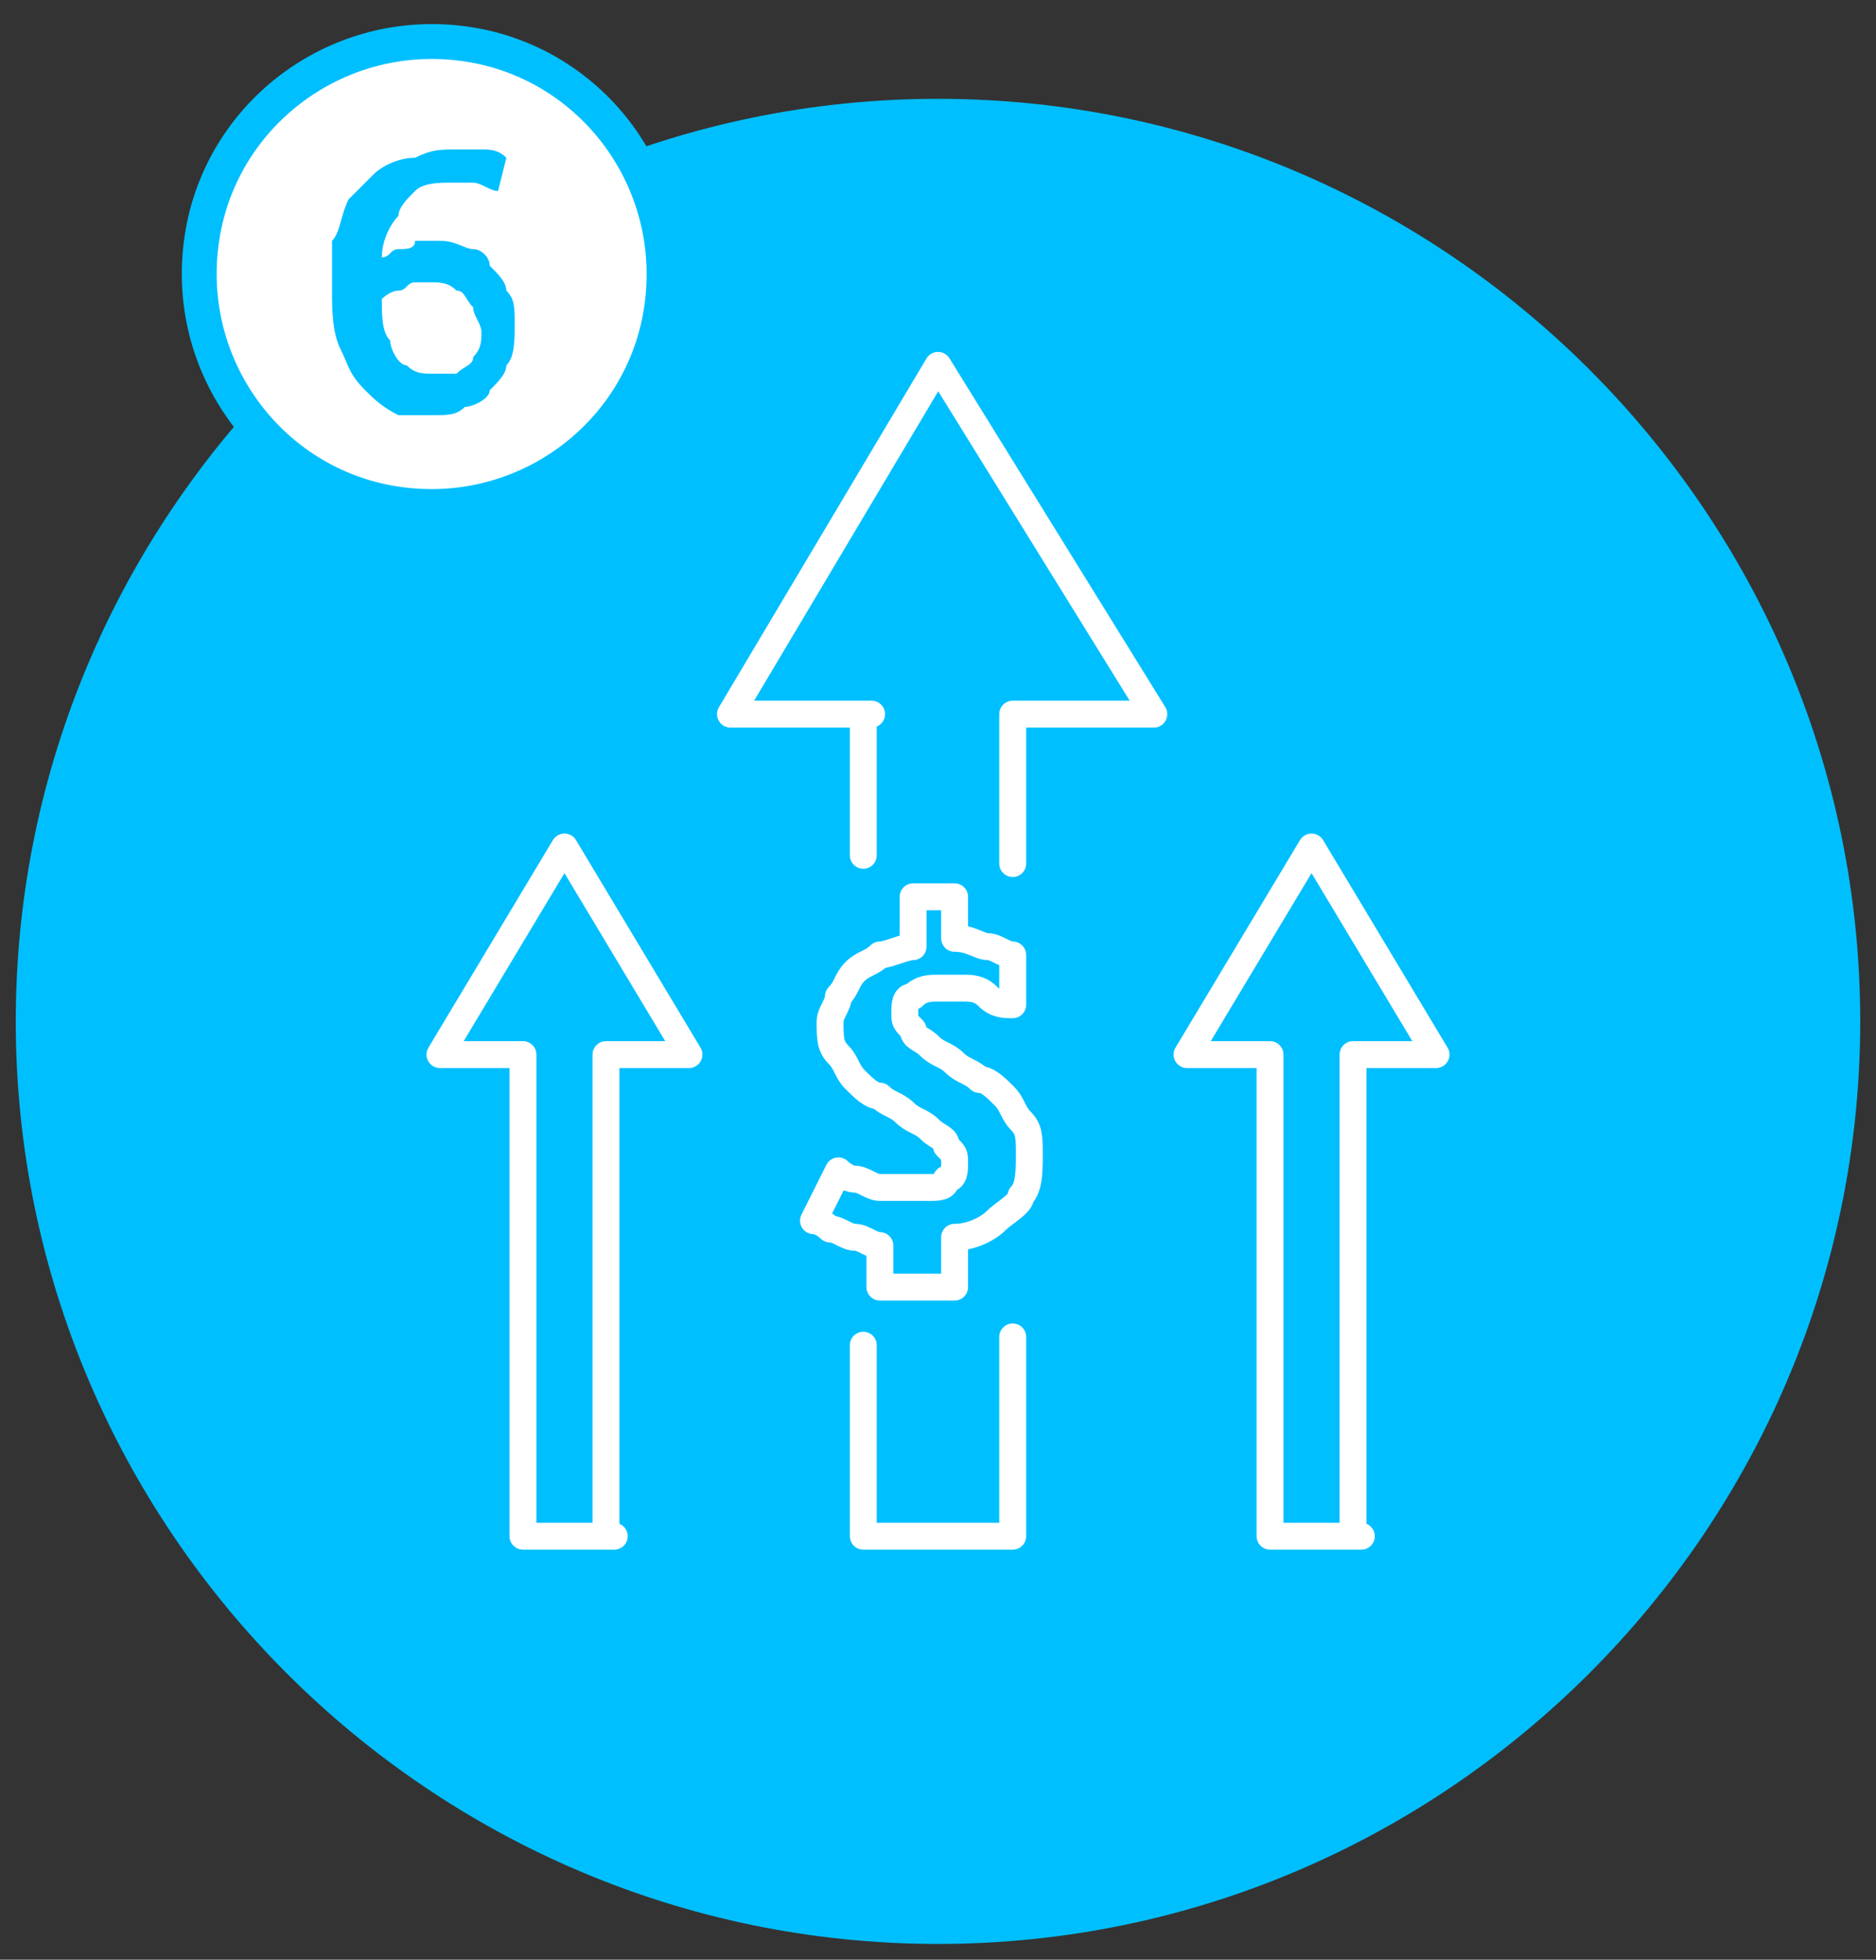 <?xml version="1.0" encoding="utf-8"?>
<!-- Generator: Adobe Illustrator 18.1.1, SVG Export Plug-In . SVG Version: 6.00 Build 0)  -->
<svg version="1.1" id="Layer_1" xmlns="http://www.w3.org/2000/svg" xmlns:xlink="http://www.w3.org/1999/xlink" x="0px" y="0px"
	 viewBox="0 0 22.6 23.6" enable-background="new 0 0 22.6 23.6" xml:space="preserve">
<rect x="0" y="0" width="22.6" height="23.6" fill="#333333" stroke="none"/>
<g>
	
		<path fill-rule="evenodd" clip-rule="evenodd" fill="#00BFFF" stroke="#00BFFF" stroke-width="0.42" stroke-linecap="round" stroke-linejoin="round" stroke-miterlimit="22.926" d="
		M11.3,1.4c6,0,10.9,4.9,10.9,10.9c0,6-4.9,10.9-10.9,10.9c-6,0-10.9-4.9-10.9-10.9C0.4,6.3,5.3,1.4,11.3,1.4L11.3,1.4z"/>
	
		<path fill-rule="evenodd" clip-rule="evenodd" fill="#FFFFFF" stroke="#00BFFF" stroke-width="0.42" stroke-linecap="round" stroke-linejoin="round" stroke-miterlimit="22.926" d="
		M5.2,0.5c1.6,0,2.8,1.3,2.8,2.8c0,1.6-1.3,2.8-2.8,2.8c-1.6,0-2.8-1.3-2.8-2.8C2.4,1.7,3.7,0.5,5.2,0.5L5.2,0.5z"/>
	<path fill="#00BFFF" d="M5.2,5c0.2,0,0.3,0,0.4-0.1c0.1,0,0.3-0.1,0.3-0.2c0.1-0.1,0.2-0.2,0.2-0.3c0.1-0.1,0.1-0.3,0.1-0.5
		c0-0.2,0-0.3-0.1-0.4c0-0.1-0.1-0.2-0.2-0.3C5.9,3.1,5.8,3,5.7,3c-0.1,0-0.2-0.1-0.4-0.1c-0.1,0-0.2,0-0.3,0C5,3,4.9,3,4.8,3
		c-0.1,0-0.1,0.1-0.2,0.1c0-0.2,0.1-0.4,0.2-0.5C4.8,2.5,4.9,2.4,5,2.3c0.1-0.1,0.3-0.1,0.4-0.1c0.1,0,0.2,0,0.3,0
		c0.1,0,0.2,0.1,0.3,0.1l0.1-0.4C6,1.8,5.9,1.8,5.8,1.8c-0.1,0-0.2,0-0.3,0c-0.2,0-0.3,0-0.5,0.1C4.8,1.9,4.6,2,4.5,2.1
		C4.4,2.2,4.3,2.3,4.2,2.4C4.1,2.6,4.1,2.8,4,2.9C4,3.1,4,3.3,4,3.5C4,3.7,4,4,4.1,4.2c0.1,0.2,0.1,0.3,0.3,0.5
		c0.1,0.1,0.2,0.2,0.4,0.3C4.9,5,5,5,5.2,5L5.2,5z M5.2,4.5c-0.1,0-0.2,0-0.3-0.1C4.8,4.4,4.7,4.2,4.7,4.1C4.6,4,4.6,3.8,4.6,3.6
		c0,0,0.1-0.1,0.2-0.1c0.1,0,0.1-0.1,0.2-0.1c0.1,0,0.1,0,0.2,0c0.1,0,0.2,0,0.3,0.1c0.1,0,0.1,0.1,0.2,0.2c0,0.1,0.1,0.2,0.1,0.3
		c0,0.1,0,0.2-0.1,0.3c0,0.1-0.1,0.1-0.2,0.2C5.4,4.5,5.3,4.5,5.2,4.5L5.2,4.5z"/>
	
		<path fill="none" stroke="#FFFFFF" stroke-width="0.324" stroke-linecap="round" stroke-linejoin="round" stroke-miterlimit="22.926" d="
		M12.2,18.5v-2.4 M12.2,10.4V8.6 M12.2,8.6h1.7l-2.6-4.2L8.8,8.6h1.7 M10.4,8.6v1.7 M10.4,16.2l0,2.3 M10.4,18.5h1.8 M11,15.5h0.5
		v-0.6c0.2,0,0.4-0.1,0.5-0.2c0.1-0.1,0.3-0.2,0.3-0.3c0.1-0.1,0.1-0.3,0.1-0.5c0-0.2,0-0.3-0.1-0.4c-0.1-0.1-0.1-0.2-0.2-0.3
		c-0.1-0.1-0.2-0.2-0.3-0.2c-0.1-0.1-0.2-0.1-0.3-0.2c-0.1-0.1-0.2-0.1-0.3-0.2c-0.1-0.1-0.2-0.1-0.2-0.2c-0.1-0.1-0.1-0.1-0.1-0.2
		c0-0.1,0-0.2,0.1-0.2c0.1-0.1,0.2-0.1,0.3-0.1c0.1,0,0.2,0,0.3,0c0.1,0,0.2,0,0.3,0.1s0.2,0.1,0.3,0.1v-0.6c-0.1,0-0.2-0.1-0.3-0.1
		c-0.1,0-0.2-0.1-0.4-0.1v-0.5h-0.5v0.6c-0.1,0-0.3,0.1-0.4,0.1c-0.1,0.1-0.2,0.1-0.3,0.2c-0.1,0.1-0.1,0.2-0.2,0.3
		c0,0.1-0.1,0.2-0.1,0.3c0,0.2,0,0.3,0.1,0.4c0.1,0.1,0.1,0.2,0.2,0.3c0.1,0.1,0.2,0.2,0.3,0.2c0.1,0.1,0.2,0.1,0.3,0.2
		c0.1,0.1,0.2,0.1,0.3,0.2c0.1,0.1,0.2,0.1,0.2,0.2c0.1,0.1,0.1,0.1,0.1,0.2c0,0.1,0,0.2-0.1,0.2c0,0.1-0.1,0.1-0.2,0.1
		s-0.2,0-0.3,0c-0.1,0-0.2,0-0.3,0c-0.1,0-0.2-0.1-0.3-0.1c-0.1,0-0.2-0.1-0.2-0.1l-0.3,0.6c0.1,0,0.2,0.1,0.2,0.1
		c0.1,0,0.2,0.1,0.3,0.1c0.1,0,0.2,0.1,0.3,0.1V15.5L11,15.5z M15.3,18.5h1.1 M15.3,12.7V16v2.5 M16.3,12.7h1l-1.5-2.5l-1.5,2.5h1
		 M16.3,18.5V16v-3.3 M6.3,18.5h1.1 M6.3,12.7V16v2.5 M7.3,12.7h1l-1.5-2.5l-1.5,2.5h1 M7.3,18.5V16v-3.3"/>
</g>
</svg>
